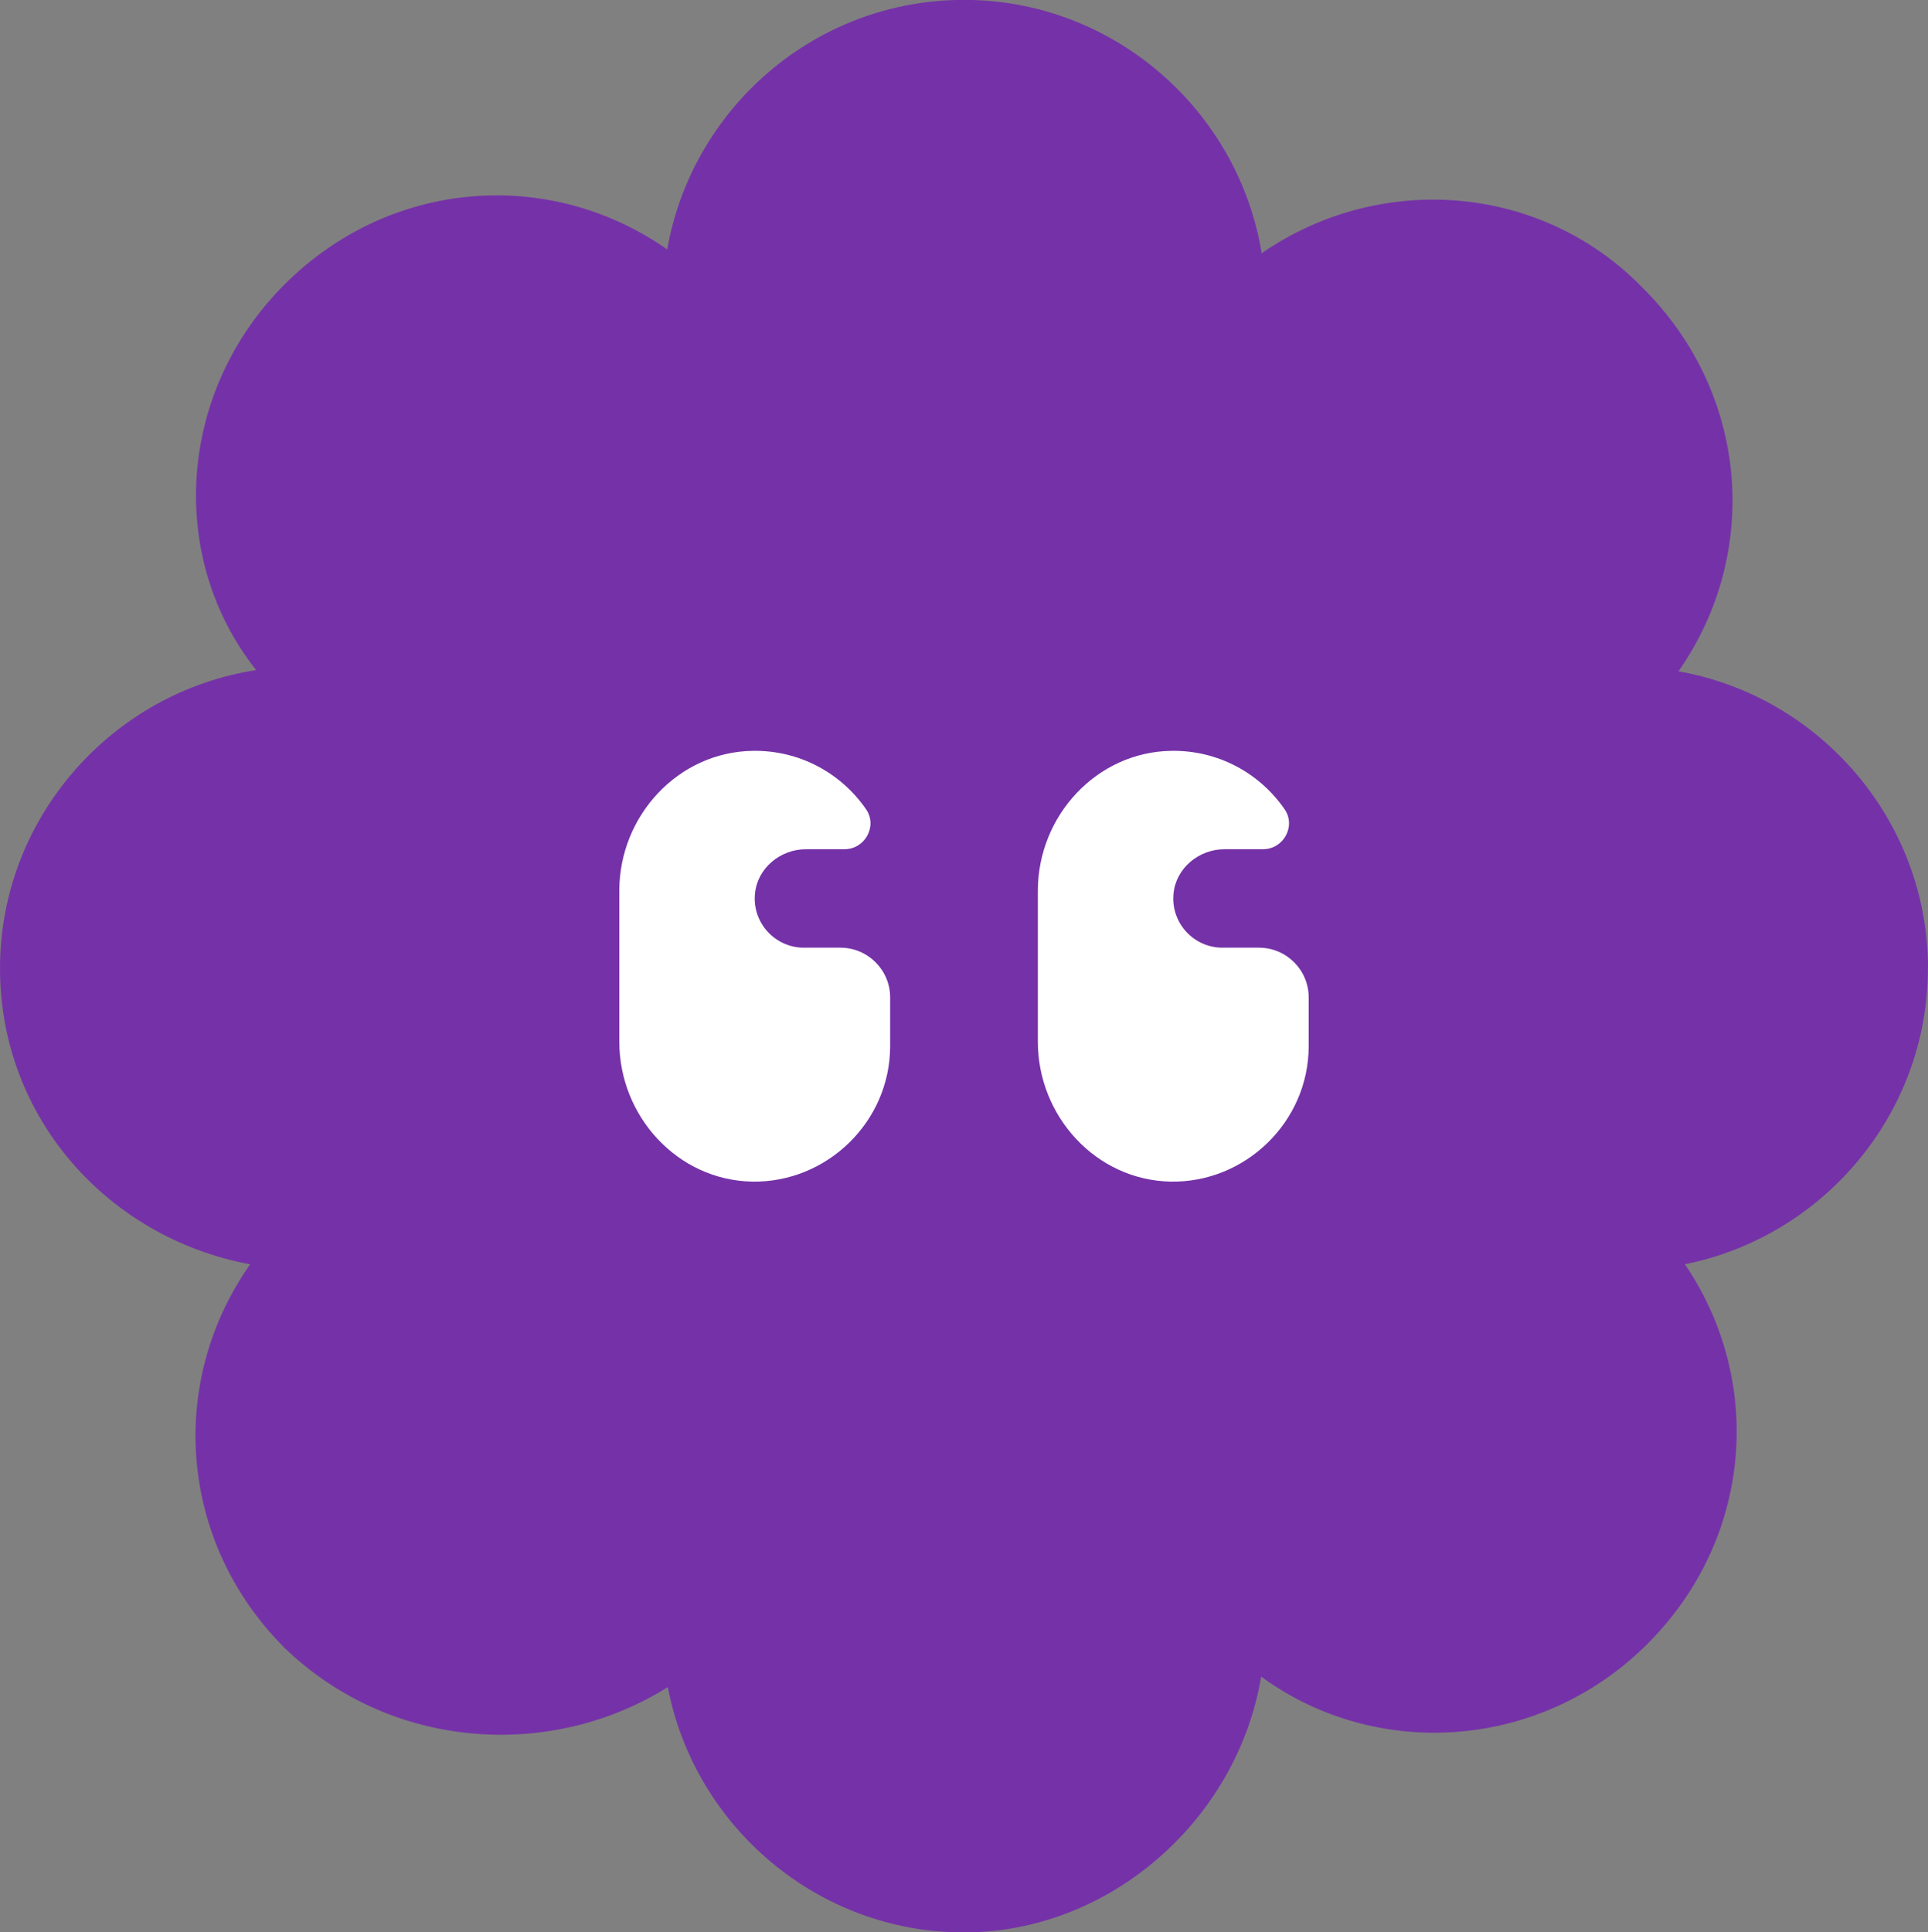 <svg xmlns="http://www.w3.org/2000/svg" viewBox="0 0 156.62 156.96"><rect x="0" y="0" width="156.62" height="156.96" fill="#808080" stroke="none"/><path d="M156.62 78.65c0-12.01-8.81-22.1-20.27-24.12 6.68-9.55 5.74-22.49-2.84-31.08-8.27-8.57-21.41-9.52-31.02-2.88C100.6 8.95 90.44-.01 78.32-.01S56.22 8.8 54.2 20.26c-9.55-6.68-22.49-5.74-31.08 2.84-8.71 8.71-9.56 22.19-2.31 31.33C9.08 56.24 0 66.45 0 78.65s8.83 21.91 20.32 24.05c-6.73 9.56-5.81 22.54 2.79 31.15 8.6 8.3 21.58 9.18 31.14 3.19 2.16 11.3 12.16 19.93 24.05 19.93s22.2-9.17 24.15-20.78c9.39 6.86 22.74 5.98 31.39-2.67 8.51-8.51 9.51-21.3 3.03-30.83 11.21-2.23 19.74-12.19 19.74-24.02Z" style="fill: rgb(117, 50, 168);"></path><path class="logo_svg__cls-1" fill="white" d="M61.33 72.59c.2-2.08 2.06-3.61 4.15-3.61h3.12c1.67 0 2.7-1.88 1.75-3.25-2.01-2.91-5.38-4.8-9.2-4.74-6.07.09-10.84 5.29-10.84 11.36v12.27c0 6.06 4.74 11.25 10.79 11.36s11.21-4.85 11.21-11v-3.96c0-2.23-1.81-4.04-4.04-4.04h-2.96c-2.34 0-4.21-2.01-3.98-4.39ZM95.33 72.59c.2-2.08 2.06-3.61 4.15-3.61h3.12c1.67 0 2.7-1.88 1.75-3.25-2.01-2.91-5.38-4.8-9.2-4.74-6.07.09-10.84 5.29-10.84 11.36v12.27c0 6.06 4.74 11.25 10.79 11.36s11.21-4.85 11.21-11v-3.96c0-2.23-1.81-4.04-4.04-4.04h-2.96c-2.34 0-4.21-2.01-3.98-4.39Z"></path></svg>
